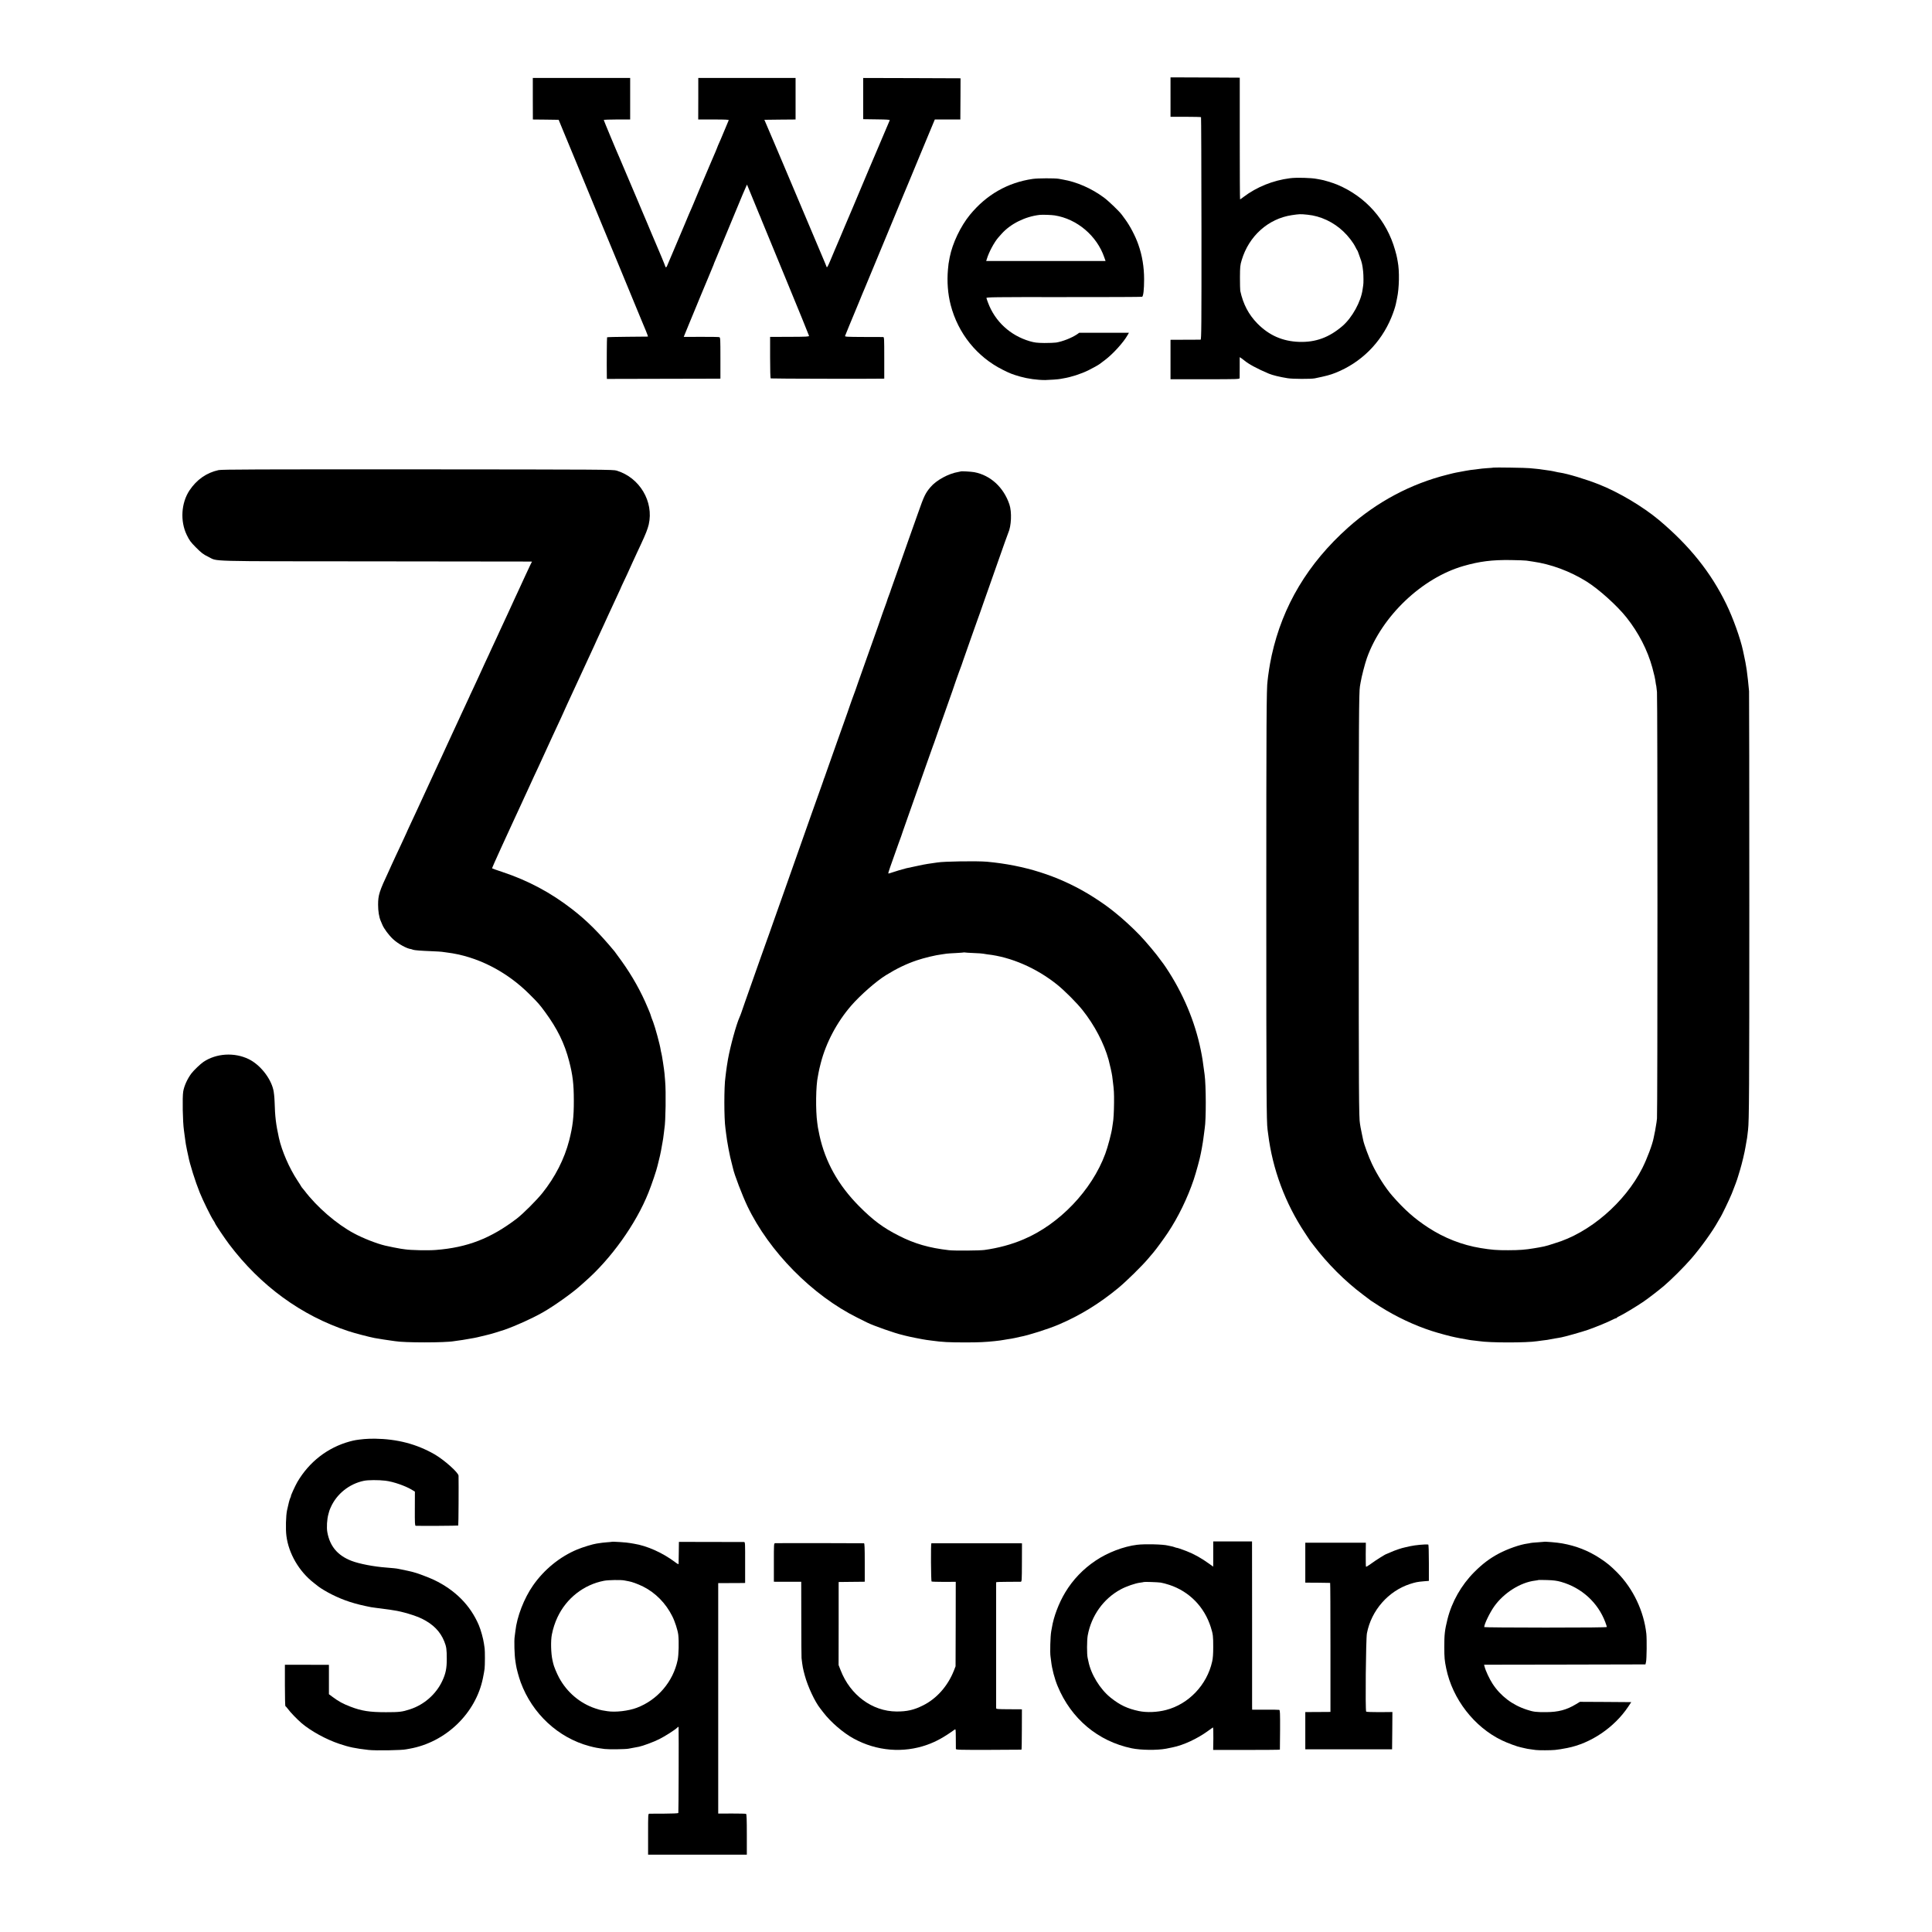 <?xml version="1.0" standalone="no"?>
<!DOCTYPE svg PUBLIC "-//W3C//DTD SVG 20010904//EN"
 "http://www.w3.org/TR/2001/REC-SVG-20010904/DTD/svg10.dtd">
<svg version="1.0" xmlns="http://www.w3.org/2000/svg"
 width="3072pt" height="3072pt" viewBox="0 0 3072 3072"
 preserveAspectRatio="xMidYMid meet">
<g transform="translate(0,3072) scale(0.1,-0.1)"
fill="#000000" stroke="none">
<path d="M18612 29176 l0 -313 239 0 c132 0 242 -3 246 -6 3 -4 6 -801 7
-1772 1 -1562 -1 -1765 -14 -1766 -8 0 -119 -1 -247 -1 l-231 -1 0 -313 0
-314 549 0 c516 0 549 1 550 18 0 9 1 88 1 175 l0 158 25 -16 c13 -9 33 -24
44 -33 68 -59 213 -137 394 -213 60 -25 173 -53 300 -73 80 -13 369 -14 430
-2 184 38 244 54 330 88 404 161 721 474 888 879 32 77 61 164 72 215 2 11 11
52 19 92 35 160 40 435 11 582 -3 14 -8 41 -11 60 -3 19 -17 75 -31 123 -134
475 -465 850 -920 1041 -67 28 -220 75 -268 81 -16 3 -41 7 -55 10 -87 18
-326 25 -429 11 -269 -34 -531 -140 -737 -297 -28 -22 -53 -39 -56 -39 -3 0
-5 435 -5 968 l0 967 -550 3 -551 2 0 -314z m2179 -1870 c206 -20 413 -117
571 -268 77 -73 155 -175 189 -244 13 -27 27 -51 30 -54 3 -3 8 -14 12 -25 3
-11 17 -50 31 -87 31 -81 40 -122 51 -228 6 -56 7 -188 1 -215 -2 -11 -7 -42
-10 -68 -26 -194 -166 -447 -319 -580 -213 -183 -427 -262 -691 -253 -262 9
-476 103 -662 291 -140 143 -227 308 -273 520 -3 17 -5 113 -5 215 1 170 3
192 28 275 114 382 422 658 797 714 123 18 131 19 250 7z"/>
<path d="M8472 29150 l1 -330 205 -2 205 -3 74 -180 c41 -99 132 -319 203
-490 70 -170 248 -600 394 -955 147 -355 275 -665 286 -690 18 -42 259 -625
355 -860 24 -58 59 -142 78 -187 19 -46 32 -84 29 -85 -4 -1 -150 -2 -325 -3
-174 -1 -320 -5 -324 -8 -4 -5 -7 -429 -4 -627 l1 -35 878 2 c482 1 888 2 902
2 l25 1 0 326 c0 299 -1 328 -17 333 -10 3 -141 6 -292 5 l-274 -1 8 21 c12
32 60 149 70 171 5 11 32 76 60 145 28 69 55 134 60 145 5 11 21 49 35 85 14
36 30 74 35 85 5 11 27 65 50 120 23 55 52 125 65 155 34 80 89 214 91 220 1
7 13 37 34 85 17 39 133 318 332 800 95 230 122 294 152 360 l14 30 10 -25
c23 -58 175 -427 187 -455 8 -16 23 -52 33 -80 11 -27 185 -450 387 -940 202
-489 368 -897 369 -905 1 -13 -40 -15 -309 -16 l-310 -1 0 -327 c0 -190 4
-330 9 -333 7 -5 1669 -8 1784 -4 l22 1 0 330 c0 307 -1 330 -17 331 -10 0
-151 1 -315 1 -267 1 -296 3 -291 17 8 21 121 298 138 336 7 17 45 109 85 205
39 96 77 189 85 205 7 17 167 401 355 855 188 454 347 839 355 855 7 17 45
109 85 205 40 96 80 193 89 215 10 22 67 158 126 303 l109 262 203 0 203 0 0
48 c1 26 1 173 2 327 l1 280 -774 3 -774 2 0 -327 0 -328 214 -3 c164 -2 212
-5 208 -15 -18 -42 -181 -427 -192 -452 -18 -40 -237 -557 -391 -925 -69 -162
-129 -304 -134 -315 -5 -11 -41 -96 -80 -190 -39 -93 -76 -179 -81 -190 -5
-11 -33 -78 -63 -150 -42 -100 -56 -125 -62 -110 -4 11 -15 38 -24 60 -18 41
-642 1518 -653 1545 -3 8 -75 177 -159 375 l-154 360 248 3 248 2 0 330 0 330
-773 0 -774 0 0 -330 -1 -330 245 0 c192 0 244 -3 240 -12 -15 -38 -119 -286
-127 -303 -36 -80 -60 -136 -60 -141 0 -3 -10 -26 -21 -52 -12 -25 -46 -105
-76 -177 -30 -71 -61 -143 -68 -160 -24 -53 -203 -479 -213 -505 -6 -14 -19
-46 -30 -70 -12 -25 -57 -130 -100 -235 -44 -104 -126 -298 -182 -430 -56
-132 -104 -246 -107 -252 -6 -15 -23 -17 -23 -3 0 8 -108 268 -155 375 -8 17
-37 86 -66 155 -28 69 -59 143 -69 165 -10 22 -48 112 -85 200 -37 88 -74 176
-82 195 -27 61 -38 89 -153 360 -61 146 -116 274 -121 285 -29 62 -249 590
-249 597 0 4 95 8 210 8 l210 0 0 330 0 330 -774 0 -774 0 0 -330z"/>
<path d="M16420 27875 c-398 -58 -735 -251 -997 -570 -149 -182 -278 -452
-322 -675 -19 -99 -21 -114 -28 -195 -17 -195 -2 -387 43 -563 117 -453 418
-827 829 -1032 120 -60 149 -71 280 -109 117 -33 268 -54 395 -54 65 1 219 12
240 18 8 2 31 6 50 9 119 19 278 70 398 129 69 34 158 84 177 99 6 5 42 32 80
60 127 94 298 282 364 399 l22 38 -395 0 -395 0 -37 -26 c-86 -57 -227 -113
-332 -130 -26 -4 -110 -7 -187 -7 -119 2 -153 6 -230 28 -311 91 -552 313
-664 611 -13 33 -24 67 -26 76 -3 14 109 16 1232 15 679 -1 1239 2 1244 5 19
11 31 118 31 277 0 195 -30 380 -93 557 -45 129 -131 293 -206 395 -18 25 -43
59 -55 75 -42 57 -214 222 -288 276 -197 145 -431 247 -650 284 -19 4 -48 9
-65 12 -66 11 -334 10 -415 -2z m350 -580 c355 -56 671 -323 789 -668 l20 -57
-949 0 -949 0 9 28 c33 112 119 272 186 348 11 12 33 36 49 55 141 159 373
275 605 302 42 5 192 0 240 -8z"/>
<path d="M23748 23285 c-2 -2 -48 -6 -103 -9 -55 -4 -107 -9 -115 -11 -8 -2
-42 -6 -75 -10 -54 -5 -90 -10 -150 -21 -57 -11 -133 -25 -155 -29 -14 -2 -72
-16 -130 -31 -585 -145 -1127 -434 -1585 -843 -639 -571 -1041 -1245 -1214
-2031 -11 -52 -23 -111 -26 -130 -3 -19 -10 -60 -15 -90 -5 -30 -12 -80 -16
-110 -3 -30 -7 -66 -9 -78 -17 -106 -20 -644 -20 -3582 0 -2940 3 -3434 20
-3550 2 -14 7 -47 10 -75 69 -556 271 -1098 584 -1569 36 -54 71 -106 76 -115
6 -9 12 -18 15 -21 3 -3 25 -32 50 -65 216 -286 498 -568 780 -779 63 -47 121
-91 128 -97 7 -5 74 -49 150 -97 256 -161 544 -297 821 -386 101 -33 305 -88
371 -100 14 -3 50 -10 80 -16 30 -6 71 -13 90 -16 19 -3 42 -7 50 -9 8 -2 42
-7 75 -10 33 -4 71 -8 84 -10 163 -27 760 -27 921 -1 14 3 50 7 81 11 31 3 67
8 80 10 23 5 40 8 119 22 19 3 44 7 55 9 11 3 34 7 50 9 60 11 326 86 427 121
118 41 322 125 388 160 25 13 51 24 57 24 7 0 13 3 13 8 0 4 15 13 33 21 52
22 295 168 395 238 81 56 234 174 319 246 117 99 319 300 436 435 151 174 340
437 422 587 15 28 31 55 35 60 19 24 143 280 186 385 42 104 89 231 99 270 2
8 18 59 34 112 28 92 73 280 85 358 8 49 15 91 20 115 3 11 8 45 11 75 3 30 8
69 10 85 17 138 20 634 20 3575 0 1840 -2 3370 -4 3400 -5 69 -30 295 -37 335
-3 17 -7 41 -9 55 -6 40 -14 86 -31 163 -8 39 -17 80 -19 90 -41 194 -159 523
-266 742 -245 504 -586 929 -1069 1335 -257 215 -640 443 -956 568 -202 80
-498 170 -623 188 -20 3 -44 7 -53 10 -10 3 -30 7 -45 10 -16 2 -37 6 -48 9
-11 2 -42 7 -70 10 -27 3 -59 8 -71 10 -11 3 -52 7 -90 11 -38 3 -85 8 -104
10 -40 6 -567 14 -572 9z m522 -1479 c14 -3 59 -10 100 -15 292 -41 594 -153
860 -319 197 -124 485 -384 634 -572 192 -243 332 -516 409 -795 28 -101 46
-180 53 -240 3 -22 7 -46 10 -53 2 -7 7 -50 11 -95 10 -109 10 -6692 0 -6783
-4 -39 -10 -82 -13 -95 -2 -13 -7 -40 -10 -59 -2 -19 -9 -55 -15 -80 -5 -25
-12 -56 -14 -69 -19 -105 -104 -331 -180 -483 -277 -549 -842 -1035 -1395
-1197 -41 -13 -86 -27 -100 -32 -26 -9 -107 -28 -150 -34 -14 -2 -51 -9 -83
-14 -130 -22 -230 -30 -407 -30 -179 -1 -262 6 -435 34 -296 48 -584 161 -840
329 -215 141 -373 281 -567 503 -109 125 -239 329 -323 507 -50 104 -126 310
-139 376 -3 14 -12 59 -21 100 -9 41 -18 89 -21 105 -2 17 -6 41 -9 55 -18 88
-20 501 -20 3475 0 2880 3 3393 19 3482 2 10 7 38 11 63 14 89 68 297 101 390
239 666 875 1271 1536 1461 255 73 452 98 748 94 124 -2 236 -6 250 -9z"/>
<path d="M3475 23245 c-192 -42 -348 -152 -463 -324 -131 -199 -149 -487 -43
-706 44 -90 61 -113 146 -199 85 -86 120 -113 200 -151 155 -75 -92 -69 2635
-71 1345 -2 2459 -3 2477 -3 l32 -1 -24 -47 c-13 -27 -49 -104 -81 -173 -31
-69 -81 -176 -110 -239 -30 -62 -54 -115 -54 -116 0 -2 -25 -56 -55 -120 -30
-65 -55 -119 -55 -120 0 -2 -29 -65 -65 -140 -36 -76 -65 -139 -65 -140 0 -2
-22 -50 -49 -107 -27 -56 -61 -130 -76 -163 -15 -33 -40 -87 -55 -120 -15 -33
-43 -94 -63 -135 -33 -72 -56 -122 -113 -247 -15 -32 -51 -109 -80 -172 -30
-62 -54 -115 -54 -117 0 -2 -27 -60 -60 -129 -33 -69 -60 -127 -60 -129 0 -2
-29 -65 -65 -141 -36 -75 -65 -138 -65 -140 0 -2 -27 -60 -60 -130 -33 -70
-60 -128 -60 -130 0 -2 -27 -61 -60 -131 -33 -69 -60 -128 -60 -129 0 -2 -22
-49 -49 -106 -26 -57 -86 -185 -131 -284 -45 -99 -105 -227 -131 -284 -27 -57
-49 -104 -49 -106 0 -1 -29 -64 -65 -139 -36 -75 -65 -138 -65 -140 0 -3 -20
-46 -44 -98 -24 -51 -53 -113 -64 -138 -11 -25 -48 -103 -81 -173 -34 -71 -61
-130 -61 -132 0 -2 -21 -47 -46 -102 -154 -328 -172 -385 -172 -540 0 -100 15
-195 42 -257 7 -17 19 -44 26 -61 25 -61 103 -166 170 -228 80 -74 216 -150
285 -158 6 -1 20 -5 31 -10 25 -9 125 -17 309 -24 72 -3 139 -7 150 -9 11 -2
47 -7 80 -11 475 -58 948 -297 1315 -665 135 -134 162 -165 246 -280 196 -267
311 -501 384 -785 57 -220 74 -363 74 -625 1 -261 -17 -411 -74 -634 -75 -292
-223 -583 -426 -836 -93 -116 -308 -331 -409 -408 -413 -314 -784 -458 -1285
-497 -122 -10 -402 -4 -490 10 -14 2 -45 7 -70 10 -36 5 -191 36 -245 49 -136
32 -352 117 -495 194 -276 147 -589 417 -790 682 -19 25 -37 47 -41 50 -3 3
-8 10 -10 15 -2 6 -29 48 -60 95 -129 195 -248 469 -294 676 -48 221 -62 332
-69 579 -2 66 -11 150 -20 187 -45 192 -215 402 -393 488 -227 110 -513 92
-717 -44 -49 -33 -155 -134 -194 -186 -64 -86 -115 -199 -129 -287 -15 -92 -8
-482 12 -618 2 -16 7 -50 10 -75 3 -25 8 -58 10 -73 2 -15 7 -47 10 -70 4 -23
13 -70 20 -103 8 -34 16 -73 19 -87 22 -121 112 -407 183 -582 51 -126 177
-383 217 -441 14 -21 26 -42 26 -46 0 -11 157 -245 224 -333 499 -661 1148
-1134 1891 -1379 97 -33 341 -96 420 -111 92 -16 207 -34 255 -40 30 -4 62 -9
70 -10 142 -26 803 -26 941 0 9 2 40 6 70 10 30 3 90 13 134 21 44 8 96 17
115 20 19 3 71 15 115 26 44 11 89 22 99 24 33 6 198 56 268 80 184 65 437
179 608 276 173 98 468 307 596 423 6 6 39 35 73 65 417 364 814 920 1011
1415 51 126 131 363 145 429 2 12 13 56 24 98 19 71 42 189 56 278 3 19 7 46
10 60 2 14 7 52 11 85 3 33 8 67 9 75 19 100 26 586 11 750 -4 47 -9 101 -10
120 -4 55 -45 320 -51 330 -2 3 -6 24 -10 47 -11 80 -88 360 -119 441 -14 34
-25 64 -25 65 0 1 -4 15 -10 30 -6 16 -11 31 -11 34 0 3 -7 21 -16 41 -9 21
-20 46 -24 57 -105 254 -248 509 -416 743 -52 73 -103 143 -113 155 -248 298
-439 488 -671 668 -340 264 -698 456 -1112 594 -88 29 -162 55 -164 58 -2 2
64 152 147 333 83 181 165 358 181 394 49 108 78 170 129 279 27 57 49 105 49
107 0 2 25 56 55 119 30 64 55 118 55 120 0 2 22 50 49 107 27 56 60 128 74
158 185 404 292 637 361 783 25 54 46 100 46 102 0 2 21 48 46 102 59 127 69
148 214 463 138 301 151 328 214 463 25 54 46 100 46 102 0 2 27 60 60 130 33
70 60 128 60 130 0 2 23 52 51 112 28 59 70 151 94 203 24 52 60 131 81 175
21 44 38 82 38 85 1 3 11 25 23 50 41 84 123 262 123 265 0 2 20 45 44 97 24
51 53 116 66 143 12 28 41 88 63 135 74 159 104 236 122 310 83 364 -144 746
-510 857 -57 17 -195 18 -3165 20 -2546 1 -3116 -1 -3165 -12z"/>
<path d="M15277 23224 c-1 -1 -18 -5 -37 -8 -157 -25 -353 -132 -446 -243 -79
-94 -102 -141 -192 -398 -39 -110 -110 -310 -158 -445 -47 -135 -110 -312
-139 -395 -29 -82 -72 -202 -94 -265 -23 -63 -44 -122 -46 -130 -1 -8 -15 -46
-30 -85 -15 -38 -28 -77 -30 -85 -2 -8 -14 -44 -28 -80 -14 -36 -32 -85 -40
-110 -17 -54 -90 -260 -261 -740 -70 -195 -129 -362 -131 -370 -4 -17 -81
-232 -96 -268 -5 -13 -19 -52 -30 -85 -21 -64 -63 -182 -104 -297 -13 -36 -53
-148 -89 -250 -61 -175 -126 -357 -182 -515 -14 -38 -26 -74 -28 -80 -1 -5 -4
-14 -7 -20 -4 -5 -12 -28 -18 -50 -7 -22 -16 -49 -21 -60 -5 -11 -82 -227
-171 -480 -191 -543 -240 -683 -321 -910 -33 -93 -84 -237 -113 -320 -72 -204
-115 -326 -170 -480 -26 -71 -55 -155 -65 -185 -10 -30 -23 -66 -29 -80 -5
-14 -54 -149 -107 -300 -140 -400 -196 -559 -247 -700 -25 -69 -50 -143 -57
-165 -7 -22 -21 -58 -31 -80 -53 -119 -146 -458 -184 -670 -14 -80 -25 -157
-31 -206 -3 -30 -7 -64 -9 -75 -23 -143 -23 -660 0 -814 2 -14 7 -50 10 -80
15 -132 60 -371 91 -480 8 -30 17 -66 20 -80 19 -93 148 -431 229 -600 347
-723 1032 -1417 1750 -1773 77 -38 148 -73 157 -78 96 -48 449 -172 553 -194
6 -1 28 -7 50 -13 50 -14 275 -59 335 -67 25 -3 62 -8 82 -11 174 -24 276 -29
538 -29 217 0 319 5 470 21 51 5 125 15 140 19 8 2 38 7 65 11 28 3 77 12 110
19 33 8 71 16 85 19 126 22 447 124 610 193 341 145 652 335 957 588 124 103
369 343 468 460 37 44 77 91 89 105 40 47 163 215 223 305 167 250 315 555
414 849 38 114 101 344 112 411 3 17 10 53 16 82 6 29 13 74 17 100 3 26 8 55
9 63 2 9 6 43 10 75 4 33 9 71 11 85 23 134 22 679 -2 855 -31 235 -35 259
-60 385 -93 459 -283 910 -557 1320 -28 41 -53 77 -57 80 -3 3 -17 21 -30 40
-54 79 -225 283 -329 392 -109 114 -276 267 -396 362 -33 26 -67 53 -75 59
-77 61 -238 169 -357 240 -481 285 -1004 450 -1598 505 -160 14 -689 6 -791
-12 -10 -2 -41 -7 -69 -10 -128 -18 -155 -23 -421 -81 -37 -8 -199 -56 -242
-72 -23 -9 -45 -14 -47 -11 -3 2 11 48 30 102 19 53 55 156 81 229 25 73 49
141 54 152 10 23 71 195 74 210 2 6 6 17 9 25 3 8 36 101 72 205 37 105 91
258 120 340 29 83 99 281 155 440 56 160 105 299 110 310 5 11 16 40 24 65 8
25 35 104 61 175 26 72 48 135 49 140 2 6 6 17 9 25 4 8 22 61 42 118 39 112
92 264 126 357 12 33 39 112 60 175 22 63 43 124 48 135 10 21 71 193 75 210
2 6 6 17 9 25 3 8 52 146 107 305 56 160 105 299 110 310 5 11 18 47 29 80 11
33 39 112 61 175 23 63 43 120 44 125 2 6 6 17 9 25 4 8 79 222 167 475 89
253 165 469 171 480 50 108 60 333 19 455 -92 272 -301 463 -558 512 -50 9
-208 18 -215 12z m209 -7658 c71 -3 137 -7 145 -10 7 -2 39 -7 69 -11 374 -41
782 -218 1110 -482 115 -92 310 -287 402 -403 191 -239 343 -530 415 -790 22
-83 52 -216 58 -263 3 -23 7 -60 10 -82 18 -139 20 -187 19 -335 -1 -142 -8
-275 -19 -331 -2 -9 -6 -39 -10 -67 -10 -83 -70 -310 -110 -417 -214 -581
-730 -1121 -1301 -1362 -189 -81 -402 -138 -619 -168 -78 -11 -482 -14 -565
-4 -316 36 -548 103 -797 230 -250 126 -412 247 -634 471 -330 333 -537 703
-629 1126 -11 50 -22 107 -25 126 -3 20 -7 53 -10 73 -28 196 -23 593 10 739
3 12 7 39 11 60 3 21 19 90 35 151 83 323 256 650 484 913 143 165 400 391
554 485 173 107 322 178 486 234 118 40 301 84 400 96 28 4 61 8 75 11 14 2
81 7 150 10 69 4 127 8 128 10 2 1 9 1 15 -1 7 -2 71 -6 143 -9z"/>
<path d="M5790 7838 c-118 -12 -154 -18 -228 -38 -351 -96 -645 -323 -834
-645 -34 -58 -110 -225 -102 -225 2 0 -2 -12 -10 -27 -11 -23 -29 -89 -52
-198 -18 -84 -24 -302 -10 -406 35 -281 202 -567 436 -748 36 -28 70 -55 75
-59 31 -25 136 -88 213 -126 190 -95 362 -151 622 -201 14 -3 45 -7 70 -10
135 -17 208 -27 235 -31 17 -3 41 -7 55 -9 131 -18 344 -82 450 -134 178 -88
290 -202 354 -360 34 -84 40 -128 40 -281 0 -147 -17 -232 -71 -347 -98 -211
-290 -380 -514 -452 -125 -41 -168 -46 -384 -46 -259 0 -385 20 -560 87 -123
47 -192 85 -287 156 l-58 43 0 234 0 233 -350 1 -350 0 0 -330 c0 -181 4 -329
8 -329 5 0 23 -20 40 -43 36 -51 145 -164 217 -226 148 -126 390 -259 600
-329 157 -53 253 -73 464 -97 110 -13 535 -6 601 10 3 1 25 5 50 9 576 101
1056 562 1169 1124 11 53 23 120 26 147 7 55 7 286 1 325 -2 14 -7 48 -11 75
-11 80 -50 220 -82 295 -135 316 -376 558 -715 720 -87 41 -280 113 -337 125
-9 2 -45 10 -81 19 -36 8 -81 18 -100 21 -19 3 -42 8 -50 10 -18 5 -99 13
-190 20 -194 14 -428 59 -550 106 -221 85 -344 231 -385 454 -14 75 -6 208 17
290 6 22 12 45 14 50 1 6 12 33 24 60 95 212 294 371 525 419 64 14 233 15
341 2 130 -15 329 -85 435 -152 l36 -22 -1 -271 c-1 -234 1 -271 14 -272 79
-4 672 0 676 4 5 4 8 655 5 792 -2 51 -231 254 -386 343 -283 161 -588 241
-945 246 -58 0 -134 -2 -170 -6z"/>
<path d="M9727 6204 c-1 -1 -39 -5 -84 -8 -46 -4 -93 -9 -105 -12 -13 -2 -37
-6 -54 -8 -56 -8 -218 -57 -304 -93 -275 -114 -526 -317 -704 -572 -143 -204
-257 -499 -281 -726 -4 -33 -8 -71 -11 -85 -11 -62 -4 -306 11 -391 3 -14 7
-41 9 -60 8 -58 44 -193 76 -280 184 -498 595 -880 1091 -1013 92 -24 122 -30
244 -46 64 -8 330 -5 380 5 17 3 55 10 85 16 30 6 66 12 80 15 63 13 237 77
321 120 94 47 245 143 287 183 14 14 22 17 22 9 4 -116 0 -1360 -4 -1366 -3
-5 -102 -10 -223 -10 -120 0 -227 0 -238 -1 -20 -1 -20 -8 -20 -326 l0 -325
785 0 785 0 0 320 c0 231 -3 323 -12 328 -6 4 -108 6 -227 6 l-216 -1 0 1832
0 1833 173 0 c94 0 191 1 213 1 l42 1 0 325 c1 300 0 325 -16 326 -9 0 -246 1
-527 1 l-510 1 -2 -169 c-1 -93 -2 -175 -3 -182 0 -8 -25 5 -57 30 -198 149
-445 259 -653 292 -19 3 -46 8 -59 10 -50 11 -286 26 -294 20z m201 -614 c20
-5 51 -11 68 -13 48 -7 151 -45 229 -84 198 -99 361 -265 464 -471 43 -84 87
-223 96 -296 12 -111 7 -317 -10 -401 -72 -346 -321 -636 -650 -760 -133 -50
-339 -74 -467 -54 -29 5 -67 11 -85 14 -17 2 -67 16 -110 31 -242 81 -449 257
-573 487 -38 71 -85 184 -94 229 -3 13 -8 34 -11 48 -25 110 -30 312 -10 410
18 94 50 192 89 274 142 303 418 519 741 581 70 13 270 16 323 5z"/>
<path d="M19291 6043 c0 -93 0 -183 0 -201 l-1 -33 -57 42 c-132 95 -243 157
-368 206 -80 31 -146 53 -155 52 -3 0 -18 4 -33 10 -15 6 -42 13 -60 16 -18 3
-39 8 -47 10 -75 20 -368 27 -490 12 -214 -26 -470 -124 -659 -252 -199 -133
-362 -304 -483 -505 -103 -171 -185 -389 -212 -560 -3 -19 -8 -46 -11 -60 -14
-75 -21 -340 -11 -400 2 -14 7 -48 10 -77 13 -118 54 -275 103 -393 215 -519
641 -877 1179 -989 146 -30 402 -33 546 -6 27 6 62 12 103 21 171 34 392 137
560 259 39 28 75 54 80 57 7 4 9 -56 8 -175 l-3 -182 530 0 c292 0 531 2 531
5 1 3 2 145 3 317 1 270 -1 312 -14 315 -8 2 -108 4 -222 3 l-208 0 -1 50 c0
27 0 629 0 1338 l-1 1287 -308 0 -309 0 0 -167z m-836 -487 c28 -4 91 -21 140
-37 317 -105 556 -350 658 -674 35 -112 38 -139 38 -315 0 -110 -5 -178 -17
-230 -83 -372 -374 -677 -734 -770 -138 -36 -305 -43 -430 -17 -181 38 -303
95 -450 213 -169 135 -314 373 -354 579 -4 17 -9 41 -12 55 -13 57 -12 277 1
353 57 316 251 588 527 736 87 47 231 97 308 106 30 4 56 8 58 10 5 5 217 -2
267 -9z"/>
<path d="M24547 6204 c-1 -1 -46 -4 -99 -8 -53 -3 -102 -8 -110 -10 -7 -3 -31
-7 -53 -10 -114 -15 -312 -84 -452 -158 -145 -77 -262 -165 -393 -297 -205
-206 -355 -471 -424 -747 -43 -173 -51 -243 -51 -444 1 -168 4 -208 31 -340
100 -486 446 -932 886 -1143 90 -43 247 -101 298 -110 14 -3 43 -10 65 -15 22
-6 65 -14 95 -17 30 -4 66 -9 80 -11 41 -6 243 -6 306 1 52 5 113 15 194 31
375 73 748 326 968 654 l50 75 -408 3 -408 2 -63 -38 c-149 -90 -279 -125
-474 -126 -159 -1 -203 4 -308 39 -229 74 -417 217 -544 412 -51 78 -112 209
-128 275 l-7 28 1283 2 1283 3 9 40 c11 49 14 356 5 447 -39 358 -209 716
-461 972 -104 105 -169 159 -282 232 -182 118 -372 193 -595 233 -73 14 -285
32 -293 25z m276 -637 c326 -93 585 -329 702 -640 14 -37 25 -72 25 -77 0 -7
-347 -10 -975 -10 -536 0 -975 4 -975 8 0 47 88 228 158 328 153 216 417 383
650 411 26 3 49 7 51 9 3 3 66 2 140 0 105 -3 156 -10 224 -29z"/>
<path d="M12325 6182 c-20 -3 -20 -9 -20 -307 l0 -305 25 -1 c14 0 112 -1 218
0 l192 0 1 -592 c0 -326 2 -605 4 -622 17 -143 21 -161 51 -274 48 -178 161
-420 246 -526 4 -5 27 -35 50 -65 115 -151 317 -325 483 -415 365 -199 787
-234 1168 -98 141 50 268 120 436 241 18 12 18 5 19 -140 0 -84 0 -160 1 -168
1 -13 64 -15 519 -14 284 1 520 2 524 3 3 0 6 145 6 321 l1 320 -22 1 c-12 0
-104 1 -204 1 -161 1 -183 3 -184 17 -1 20 -1 1994 0 2002 1 4 84 7 186 7 102
0 194 1 204 1 18 1 19 13 20 306 l1 305 -43 1 c-54 1 -1390 1 -1398 0 -10 -2
-7 -601 4 -608 5 -3 94 -6 197 -6 l187 1 -1 -672 -2 -671 -27 -70 c-97 -245
-275 -446 -492 -553 -143 -72 -256 -97 -420 -96 -387 3 -736 261 -889 657
l-32 82 1 660 0 660 180 2 c99 1 192 2 208 2 l27 1 0 305 c0 237 -3 305 -12
306 -38 2 -1396 4 -1413 1z"/>
<path d="M20755 5873 l0 -318 195 -1 c107 -1 197 -2 200 -3 3 0 5 -462 5
-1026 l0 -1025 -35 -1 c-19 0 -109 -1 -200 -1 l-165 -1 0 -296 0 -296 690 0
690 0 3 296 2 297 -206 -2 c-113 0 -208 3 -211 8 -16 26 -5 1158 12 1246 70
364 339 671 686 784 89 28 116 34 222 43 l77 6 0 288 c0 185 -4 289 -10 290
-55 6 -207 -9 -285 -26 -33 -8 -71 -16 -85 -19 -49 -9 -165 -48 -227 -77 -35
-16 -66 -29 -68 -29 -13 0 -183 -107 -246 -155 -40 -30 -76 -51 -79 -46 -3 5
-4 93 -4 195 l2 186 -482 0 -481 0 0 -317z"/>
</g>
</svg>

